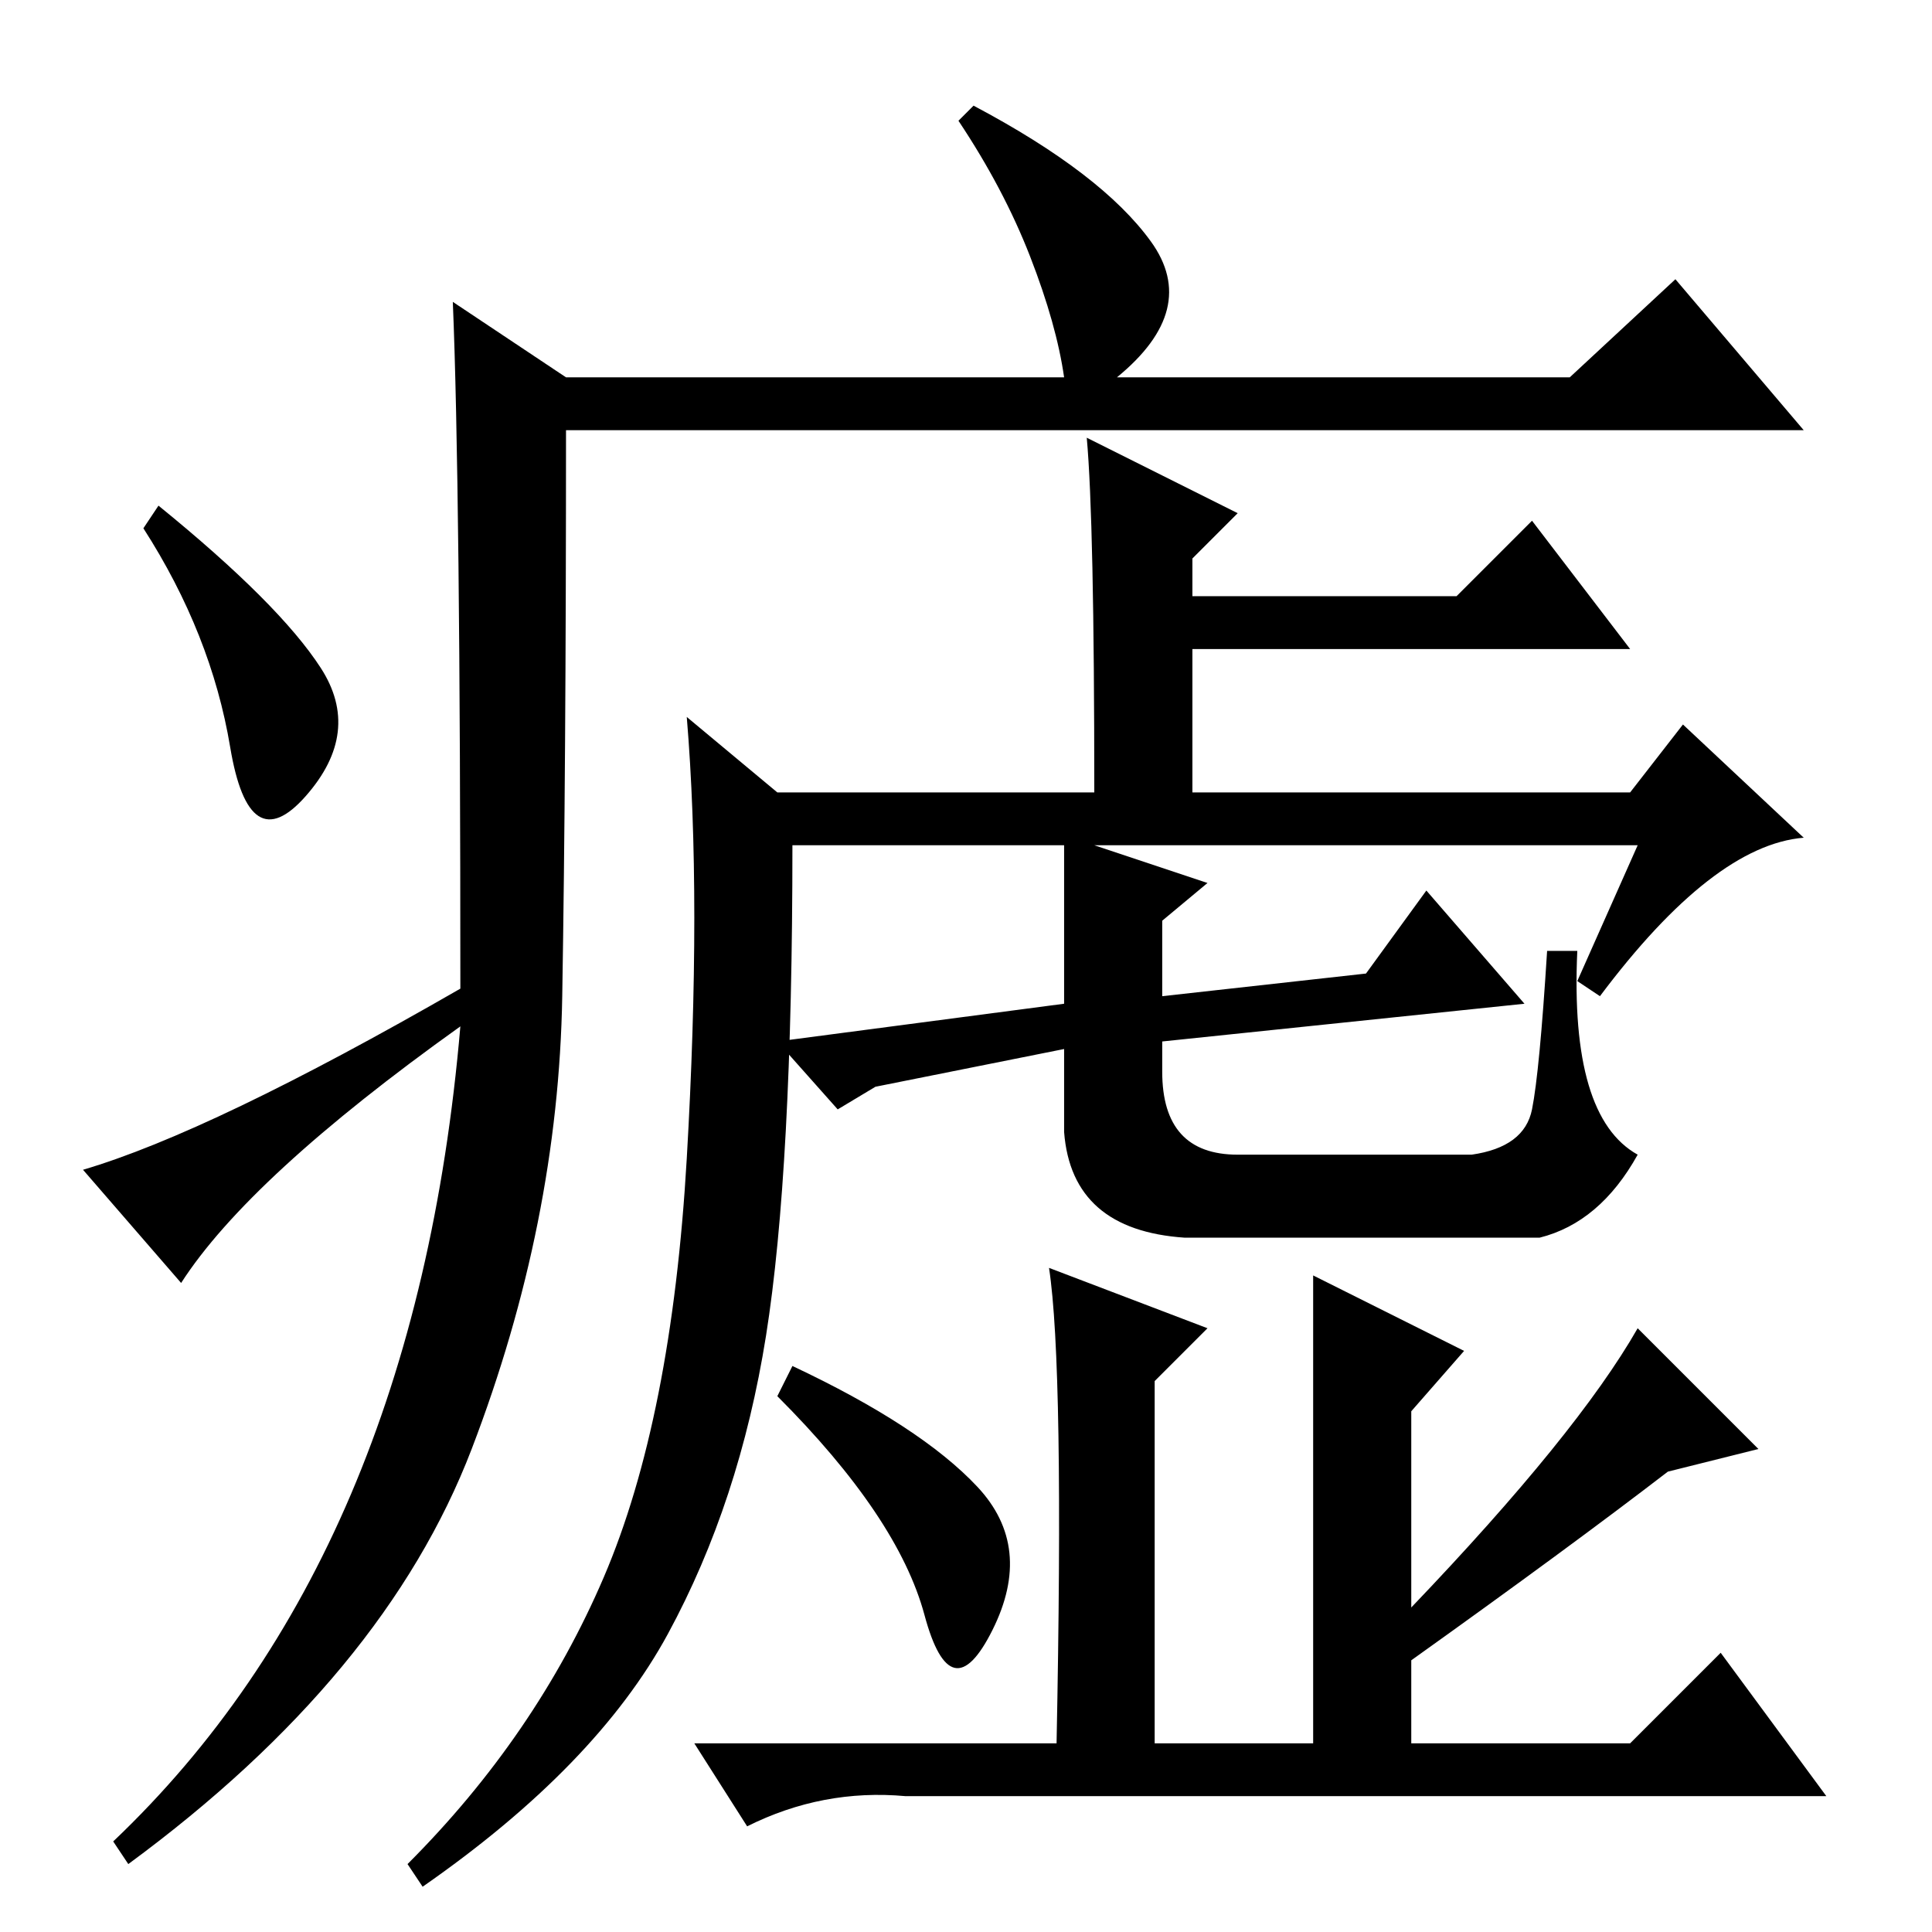 <?xml version="1.0" standalone="no"?>
<!DOCTYPE svg PUBLIC "-//W3C//DTD SVG 1.1//EN" "http://www.w3.org/Graphics/SVG/1.1/DTD/svg11.dtd" >
<svg xmlns="http://www.w3.org/2000/svg" xmlns:xlink="http://www.w3.org/1999/xlink" version="1.1" viewBox="0 -36 256 256">
  <g transform="matrix(1 0 0 -1 0 220)">
   <path fill="currentColor"
d="M60 216l15 -10h66q-1 7 -4.5 16t-9.5 18l2 2q17 -9 23.5 -18t-4.5 -18h60l14 13l17 -20h-164q0 -45 -0.5 -75t-12 -60t-45.5 -55l-2 3q40 38 46 108q-28 -20 -37 -34l-13 15q17 5 50 24q0 67 -1 91zM42.5 167.5q5.5 -8.5 -2 -17t-10 6.5t-11.5 29l2 3q16 -13 21.5 -21.5z
M217 103q-5 -9 -13 -11h-47q-15 1 -16 14v11l-25 -5l-5 -3l-8 9l38 5v21h-36q0 -43 -3.5 -65t-13 -39.5t-32.5 -33.5l-2 3q17 17 26 38t11 55.5t0 58.5l12 -10h42q0 36 -1 47l20 -10l-6 -6v-5h35l10 10l13 -17h-58v-19h58l7 9l16 -15q-12 -1 -27 -21l-3 2l8 18h-72l15 -5
l-6 -5v-10l27 3l8 11l13 -15l-48 -5v-4q0 -11 10 -11h31q7 1 8 6t2 21h4q-1 -22 8 -27zM129.5 59q7.5 -8 2 -19t-9 2t-19.5 29l2 4q17 -8 24.5 -16zM187 36v-11h29l12 12l14 -19h-122q-11 1 -21 -4l-7 11h48q1 50 -1 63l21 -8l-7 -7v-48h21v62l20 -10l-7 -8v-26q22 23 30 37
l16 -16l-12 -3q-13 -10 -34 -25z" />
  </g>

</svg>
